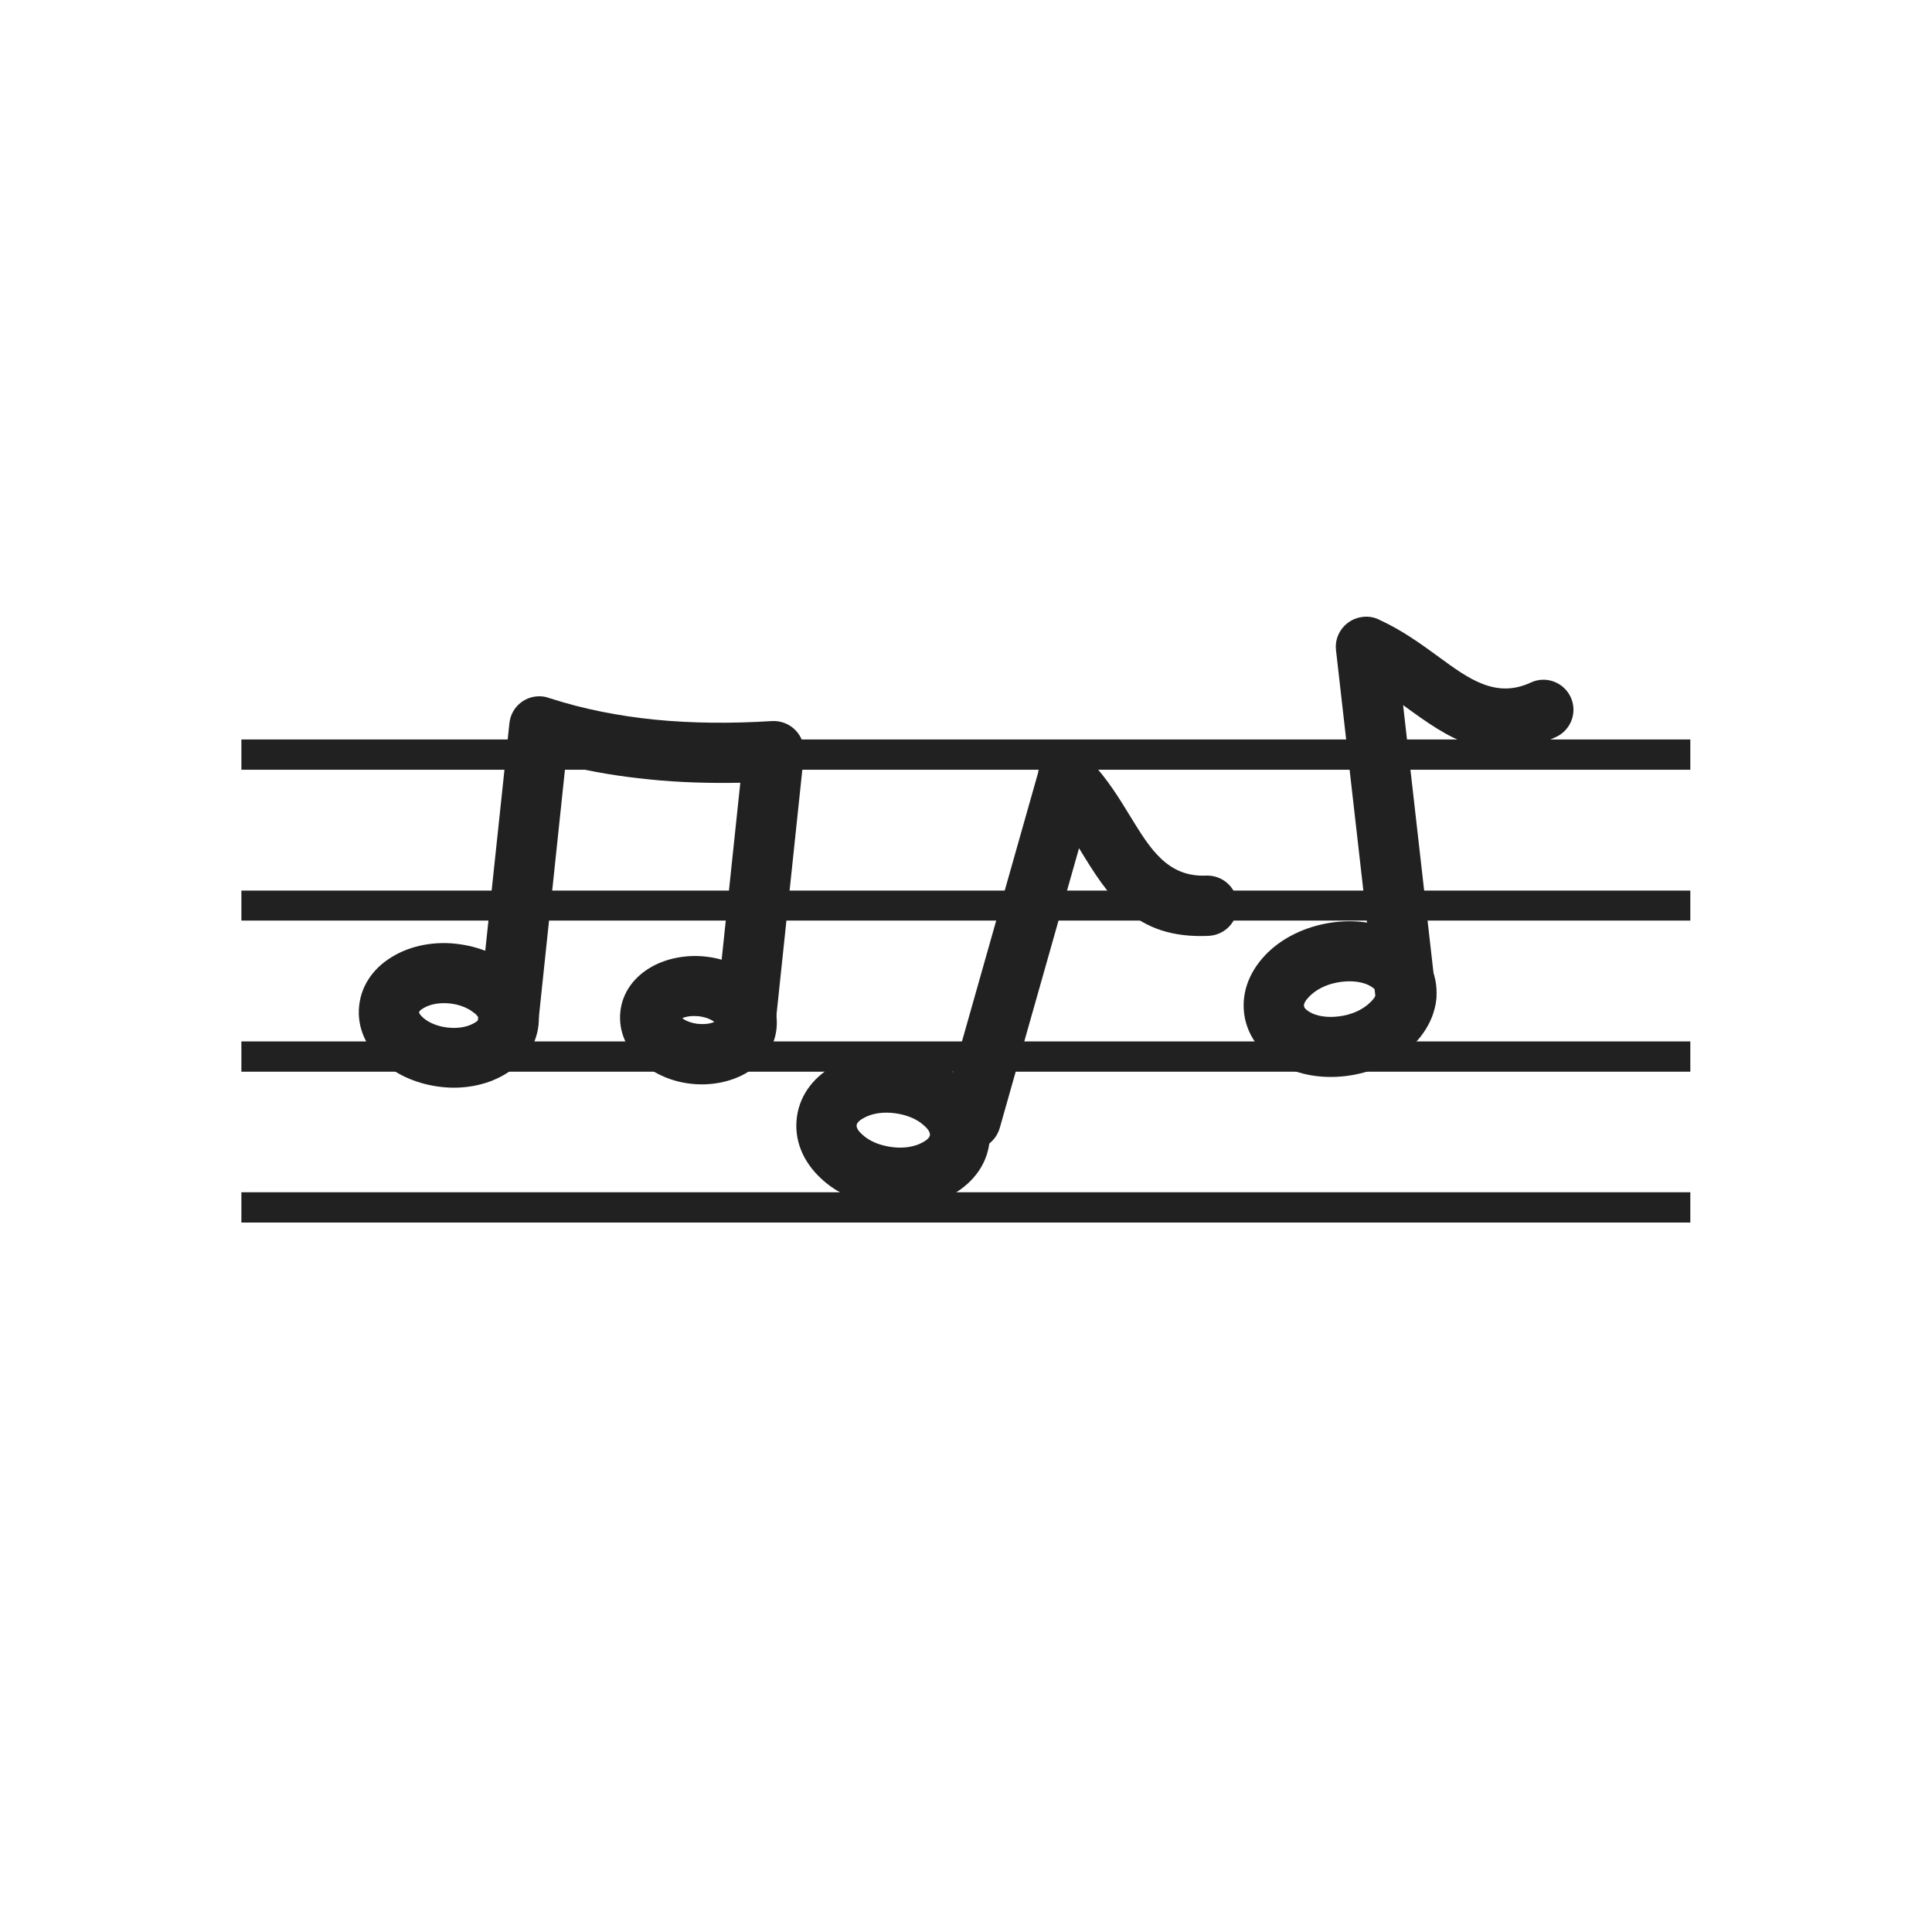 <?xml version="1.0" ?><!DOCTYPE svg  PUBLIC '-//W3C//DTD SVG 1.1//EN'  'http://www.w3.org/Graphics/SVG/1.1/DTD/svg11.dtd'><svg height="6.827in" style="shape-rendering:geometricPrecision; text-rendering:geometricPrecision; image-rendering:optimizeQuality; fill-rule:evenodd; clip-rule:evenodd" viewBox="0 0 6.827 6.827" width="6.827in" xml:space="preserve" xmlns="http://www.w3.org/2000/svg" xmlns:xlink="http://www.w3.org/1999/xlink"><defs><style type="text/css">
   <![CDATA[
    .fil0 {fill:none}
    .fil1 {fill:#212121;fill-rule:nonzero}
   ]]>
  </style></defs><g id="Layer_x0020_1"><g id="_466584592"><rect class="fil0" height="6.827" id="_466584256" width="6.827"/><rect class="fil0" height="5.12" id="_466584712" width="5.12" x="0.853" y="0.853"/></g><polygon class="fil1" points="0.853,2.613 5.973,2.613 5.973,2.72 0.853,2.72 "/><polygon class="fil1" points="0.853,3.147 5.973,3.147 5.973,3.253 0.853,3.253 "/><polygon class="fil1" points="0.853,3.68 5.973,3.68 5.973,3.787 0.853,3.787 "/><polygon class="fil1" points="0.853,4.213 5.973,4.213 5.973,4.32 0.853,4.32 "/><path class="fil1" d="M1.612 3.335c0.081,0.009 0.153,0.04 0.204,0.084 0.061,0.053 0.095,0.125 0.087,0.202 -0.008,0.078 -0.056,0.141 -0.127,0.18 -0.059,0.033 -0.136,0.049 -0.216,0.04 -0.081,-0.009 -0.153,-0.04 -0.204,-0.084 -0.061,-0.053 -0.095,-0.125 -0.087,-0.202l0 -1.9685e-005c0.008,-0.078 0.056,-0.141 0.127,-0.18 0.059,-0.033 0.136,-0.049 0.216,-0.04l6.69291e-005 3.93701e-006zm0.064 0.245c-0.02,-0.017 -0.05,-0.03 -0.085,-0.034l-5.51181e-005 -3.93701e-006c-0.037,-0.004 -0.069,0.002 -0.092,0.015 -0.011,0.006 -0.018,0.012 -0.018,0.016l0 1.1811e-005c-0,0.004 0.005,0.011 0.015,0.02 0.02,0.017 0.05,0.03 0.086,0.034 0.037,0.004 0.069,-0.002 0.092,-0.015 0.011,-0.006 0.018,-0.012 0.018,-0.016 0,-0.004 -0.005,-0.011 -0.015,-0.02zm-0.407 -0.025l0 -1.5748e-005m0.212 0.022l0 7.87402e-006"/><path class="fil1" d="M1.689 3.602c-0.006,0.058 0.037,0.111 0.095,0.117 0.058,0.006 0.111,-0.037 0.117,-0.095l0.097 -0.92c0.095,0.024 0.194,0.04 0.295,0.05 0.105,0.011 0.213,0.014 0.323,0.012l-0.085 0.806c-0.006,0.058 0.037,0.111 0.095,0.117 0.058,0.006 0.111,-0.037 0.117,-0.095l0.097 -0.92c0.002,-0.008 0.002,-0.017 0.001,-0.026 -0.004,-0.059 -0.054,-0.103 -0.113,-0.1l1.1811e-005 0c-0.144,0.009 -0.282,0.008 -0.414,-0.005 -0.128,-0.013 -0.251,-0.037 -0.369,-0.075 -0.009,-0.003 -0.018,-0.006 -0.028,-0.007 -0.059,-0.006 -0.111,0.036 -0.117,0.095l0.106 0.011 -0.106 -0.011 -0.111 1.046z"/><path class="fil1" d="M2.491 3.38l4.72441e-005 3.93701e-006c0.07,0.007 0.132,0.035 0.176,0.073 0.054,0.047 0.084,0.111 0.077,0.181 -0.007,0.07 -0.05,0.126 -0.113,0.161 -0.051,0.028 -0.118,0.042 -0.186,0.035l-3.14961e-005 -3.93701e-006c-0.07,-0.007 -0.132,-0.035 -0.176,-0.073 -0.054,-0.047 -0.084,-0.111 -0.077,-0.181l3.93701e-006 -3.54331e-005c0.007,-0.07 0.05,-0.126 0.113,-0.161 0.051,-0.028 0.118,-0.042 0.186,-0.035zm0.033 0.231c-0.013,-0.01 -0.032,-0.017 -0.055,-0.02l-3.93701e-005 -3.93701e-006c-0.023,-0.002 -0.043,0 -0.058,0.007 0.013,0.01 0.032,0.017 0.055,0.02l2.75591e-005 3.93701e-006c0.023,0.002 0.043,-0 0.058,-0.007zm0.008 0.001c0,-0.002 -0,-0.001 -0.001,-0 0.001,0.001 0.001,0.002 0.001,0zm-0.129 -0.014c-0,0.002 0,0.001 0.001,0 -0.001,-0.001 -0.001,-0.002 -0.001,-0l0 2.3622e-005zm0 -2.3622e-005l0 1.5748e-005"/><path class="fil1" d="M3.328 3.928c-0.016,0.057 0.017,0.115 0.074,0.131 0.057,0.016 0.115,-0.017 0.131,-0.074l0.28 -0.988 0.001 0.002c0.102,0.167 0.196,0.32 0.457,0.308 0.059,-0.003 0.104,-0.052 0.102,-0.111 -0.003,-0.059 -0.052,-0.104 -0.111,-0.102 -0.136,0.006 -0.198,-0.095 -0.266,-0.206 -0.041,-0.067 -0.083,-0.136 -0.143,-0.199 -0.013,-0.016 -0.032,-0.029 -0.053,-0.035 -0.057,-0.016 -0.116,0.017 -0.132,0.074l0.103 0.029 -0.102 -0.029 -0.34 1.2z"/><path class="fil1" d="M4.724 3.472l-1.9685e-005 3.93701e-006c-0.042,0.008 -0.076,0.027 -0.098,0.05 -0.013,0.013 -0.02,0.026 -0.018,0.034 0.002,0.009 0.013,0.017 0.029,0.025 0.029,0.013 0.068,0.016 0.11,0.008l1.9685e-005 -3.93701e-006c0.042,-0.008 0.076,-0.027 0.098,-0.05 0.013,-0.013 0.02,-0.026 0.018,-0.034l-3.93701e-006 -1.5748e-005c-0.002,-0.009 -0.013,-0.017 -0.029,-0.025 -0.029,-0.013 -0.068,-0.016 -0.11,-0.008zm-0.042 -0.208c0.086,-0.017 0.17,-0.008 0.237,0.021 0.079,0.035 0.136,0.097 0.153,0.178l3.93701e-006 1.9685e-005c0.016,0.081 -0.012,0.16 -0.072,0.223 -0.05,0.053 -0.125,0.094 -0.211,0.111l-1.9685e-005 3.93701e-006c-0.086,0.017 -0.17,0.008 -0.237,-0.021 -0.079,-0.035 -0.136,-0.097 -0.153,-0.178 -0.016,-0.081 0.012,-0.16 0.072,-0.223 0.05,-0.053 0.125,-0.094 0.211,-0.111l1.9685e-005 -3.93701e-006z"/><path class="fil1" d="M4.863 3.536c0.006,0.058 0.059,0.101 0.117,0.094 0.058,-0.006 0.101,-0.059 0.094,-0.117l-0.116 -1.022 0.002 0.002c0.158,0.115 0.303,0.221 0.539,0.111 0.053,-0.025 0.076,-0.088 0.051,-0.141 -0.025,-0.053 -0.088,-0.076 -0.141,-0.051 -0.123,0.057 -0.219,-0.013 -0.324,-0.09 -0.063,-0.046 -0.129,-0.094 -0.207,-0.13 -0.018,-0.01 -0.04,-0.015 -0.063,-0.012 -0.059,0.007 -0.101,0.06 -0.094,0.118l0 -1.9685e-005 0.141 1.239z"/><path class="fil1" d="M3.164 3.934l-1.9685e-005 -3.93701e-006c-0.042,-0.006 -0.081,0 -0.109,0.015 -0.016,0.008 -0.027,0.018 -0.028,0.027 -0.001,0.009 0.006,0.021 0.02,0.033 0.023,0.022 0.059,0.038 0.102,0.044l1.9685e-005 0c0.042,0.006 0.081,-0 0.109,-0.015 0.016,-0.008 0.027,-0.018 0.028,-0.027l0 -1.9685e-005c0.001,-0.009 -0.006,-0.021 -0.02,-0.033 -0.023,-0.022 -0.059,-0.038 -0.102,-0.044zm0.029 -0.21c0.087,0.012 0.164,0.048 0.217,0.098 0.064,0.059 0.097,0.136 0.086,0.218l-3.93701e-006 1.9685e-005c-0.011,0.082 -0.064,0.147 -0.141,0.187 -0.065,0.033 -0.148,0.048 -0.236,0.036l-1.9685e-005 -3.93701e-006c-0.087,-0.012 -0.164,-0.048 -0.217,-0.098 -0.064,-0.059 -0.097,-0.136 -0.086,-0.218 0.011,-0.082 0.064,-0.147 0.141,-0.187 0.065,-0.033 0.148,-0.048 0.236,-0.036l1.9685e-005 3.93701e-006z"/></g></svg>